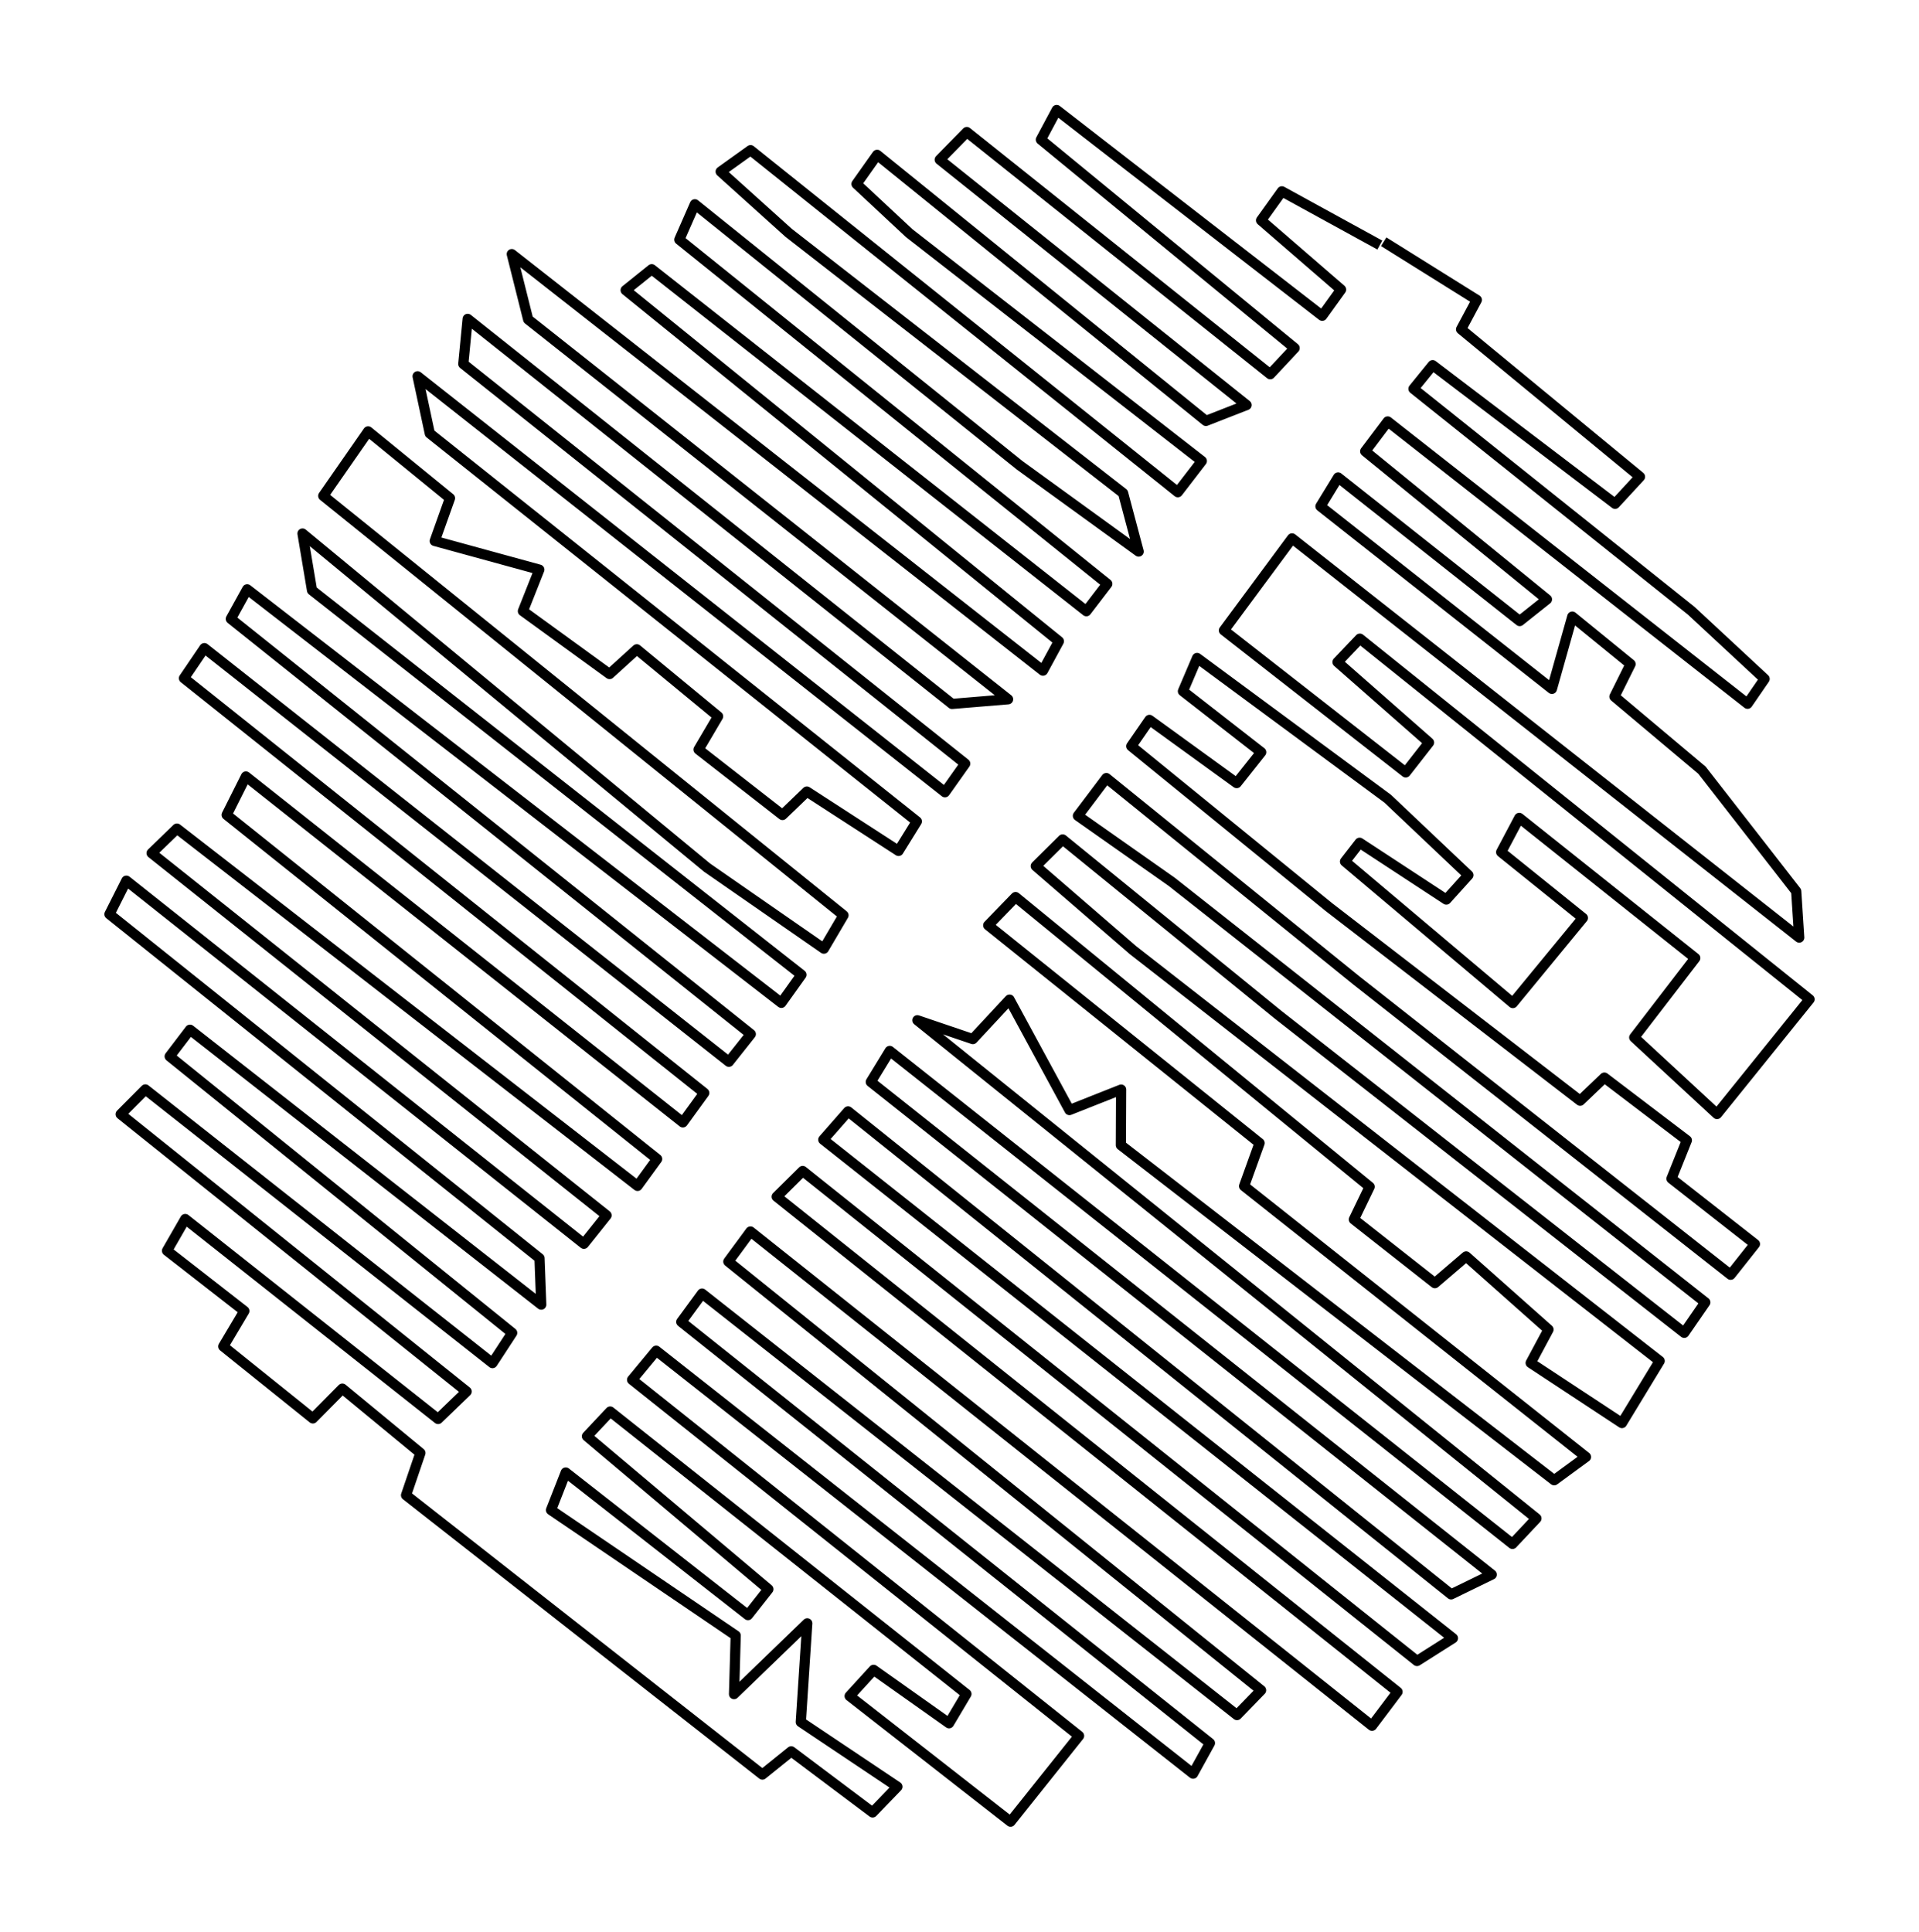 <?xml version="1.0" encoding="utf-8" standalone="no"?>
<!DOCTYPE svg PUBLIC "-//W3C//DTD SVG 1.1//EN"
  "http://www.w3.org/Graphics/SVG/1.1/DTD/svg11.dtd">
<!-- Created with matplotlib (https://matplotlib.org/) -->
<svg height="568.8pt" version="1.1" viewBox="0 0 565.04 568.8" width="565.04pt" xmlns="http://www.w3.org/2000/svg" xmlns:xlink="http://www.w3.org/1999/xlink">
 <defs>
  <style type="text/css">*{stroke-linecap:butt;stroke-linejoin:round;}</style>
 </defs>
 <g id="figure_1">
  <g id="patch_1">
   <path d="M 0 568.8 
L 565.04 568.8 
L 565.04 0 
L 0 0 
z
" style="fill:#ffffff;"/>
  </g>
  <g id="axes_1">
   <g id="LineCollection_1">
    <path clip-path="url(#p055dca96b0)" d="M 406.285 72.159 
L 377.444 56.336 
L 371.309 64.886 
L 394.879 85.271 
L 389.323 92.98 
L 311.131 32.4 
L 306.474 41.121 
L 381.202 102.496 
L 374.016 110.189 
L 284.677 38.879 
L 276.698 47.023 
L 367.042 119.268 
L 355.079 123.94 
L 258.27 45.591 
L 252.195 54.172 
L 267.727 68.67 
L 353.874 135.745 
L 346.805 144.933 
L 221.001 44.22 
L 212.195 50.527 
L 232.195 68.546 
L 330.694 145.198 
L 335.268 162.406 
L 300.245 137.022 
L 204.594 60.152 
L 200.02 70.57 
L 326.037 171.922 
L 319.878 179.973 
L 191.899 79.276 
L 184.216 85.443 
L 311.781 188.819 
L 307.089 197.477 
L 150.693 74.822 
L 155.516 94.07 
L 296.828 205.903 
L 280.315 207.273 
L 137.702 93.899 
L 136.414 107.168 
L 284.204 224.855 
L 278.235 233.281 
L 122.962 110.796 
L 126.556 127.631 
L 269.961 241.861 
L 264.571 250.551 
L 237.573 233.078 
L 230.398 239.977 
L 205.681 220.713 
L 211.438 210.933 
L 187.502 191.186 
L 179.487 198.474 
L 153.967 179.942 
L 158.802 167.732 
L 128.01 159.292 
L 132.501 146.693 
L 108.388 127.024 
L 95.184 146.008 
L 248.365 269.504 
L 242.585 279.331 
L 208.176 255.457 
L 89.073 157.096 
L 91.875 173.821 
L 235.977 287.024 
L 230.067 295.294 
L 72.773 173.526 
L 67.962 182.231 
L 221.072 304.497 
L 214.618 312.642 
L 60.184 190.843 
L 54.168 199.704 
L 207.36 321.815 
L 201.06 330.489 
L 72.407 228.64 
L 66.733 239.946 
L 193.495 341.266 
L 187.726 349.193 
L 52.099 243.979 
L 44.64 251.205 
L 178.601 357.867 
L 171.922 366.23 
L 37.205 259.319 
L 32.229 269.193 
L 158.861 370.482 
L 159.369 384.155 
L 55.941 303.205 
L 49.96 311.054 
L 150.811 392.471 
L 145.007 401.364 
L 42.797 320.787 
L 35.527 328.091 
L 137.395 409.726 
L 129.003 417.825 
L 54.546 358.942 
L 49.18 368.286 
L 71.946 386.024 
L 65.74 396.458 
L 92.123 417.653 
L 100.799 408.885 
L 123.79 427.838 
L 119.558 440.266 
L 224.488 522.524 
L 232.975 515.687 
L 256.935 533.675 
L 264.24 526.106 
L 235.788 507.06 
L 237.691 478 
L 216.131 498.837 
L 216.627 481.582 
L 162.242 444.642 
L 166.58 433.585 
L 220.244 475.571 
L 226.249 467.94 
L 172.821 422.917 
L 179.665 415.629 
L 284.559 498.79 
L 279.441 507.418 
L 257.23 491.689 
L 250.173 499.413 
L 297.55 536.4 
L 317.727 511.124 
L 186.119 406.285 
L 193.211 397.719 
L 351.297 522.259 
L 356.261 513.258 
L 200.599 389.232 
L 206.71 380.9 
L 364.228 505.004 
L 371.321 497.7 
L 214.452 371.478 
L 220.977 362.617 
L 403.98 508.15 
L 411.498 498.167 
L 228.696 352.37 
L 236.344 344.801 
L 417.231 489.088 
L 427.81 482.376 
L 242.407 335.582 
L 249.712 327.25 
L 427.278 469.466 
L 439.229 463.641 
L 256.403 318.576 
L 261.982 309.45 
L 445.34 454.609 
L 452.397 447.102 
L 270.114 300.417 
L 286.45 305.961 
L 297.254 294.344 
L 314.89 326.861 
L 330.115 320.834 
L 330.044 337.201 
L 457.621 435.859 
L 466.983 429.006 
L 366.309 349.255 
L 370.871 336.578 
L 290.977 272.463 
L 299.027 264.147 
L 403.283 349.442 
L 398.638 359.066 
L 422.491 377.832 
L 431.699 369.952 
L 455.955 391.49 
L 450.695 401.317 
L 477.574 419.024 
L 488.685 400.741 
L 333.59 279.767 
L 304.973 255.021 
L 312.892 247.172 
L 376.415 298.86 
L 495.919 392.456 
L 502.113 383.485 
L 344.997 259.646 
L 317.384 240.226 
L 325.765 229.107 
L 399.453 288.753 
L 509.572 375.356 
L 516.735 366.308 
L 492.16 347.059 
L 496.688 335.769 
L 472.397 317.299 
L 465.269 324.104 
L 391.262 267.075 
L 333.093 219.716 
L 338.448 211.976 
L 364.134 230.586 
L 371.356 221.491 
L 348.306 203.535 
L 352.479 193.74 
L 408.578 235.165 
L 432.361 257.684 
L 425.86 264.879 
L 400.328 248.153 
L 396.037 253.682 
L 445.446 295.356 
L 466.073 270.283 
L 442.007 250.91 
L 447.338 240.834 
L 499.158 282.103 
L 481.191 305.479 
L 505.565 328.029 
L 532.811 294.25 
L 400.399 188.056 
L 393.827 194.955 
L 420.777 218.642 
L 413.909 227.441 
L 360.387 185.626 
L 380.434 158.528 
L 529.773 276.076 
L 528.886 262.434 
L 501.132 226.786 
L 475.364 205.124 
L 480.115 195.546 
L 462.952 181.561 
L 456.959 202.835 
L 388.803 149.091 
L 394.004 140.588 
L 447.468 182.87 
L 455.494 176.485 
L 401.971 132.895 
L 408.602 124.096 
L 514.56 207.226 
L 519.584 199.907 
L 497.988 179.848 
L 416.191 114.487 
L 421.841 107.526 
L 475.553 148.344 
L 482.893 140.386 
L 430.21 96.967 
L 434.843 88.308 
L 407.42 71.178 
L 407.42 71.178 
" style="fill:none;stroke:#000000;stroke-width:3;"/>
   </g>
  </g>
 </g>
 <defs>
  <clipPath id="p055dca96b0">
   <rect height="554.4" width="550.64" x="7.2" y="7.2"/>
  </clipPath>
 </defs>
</svg>

